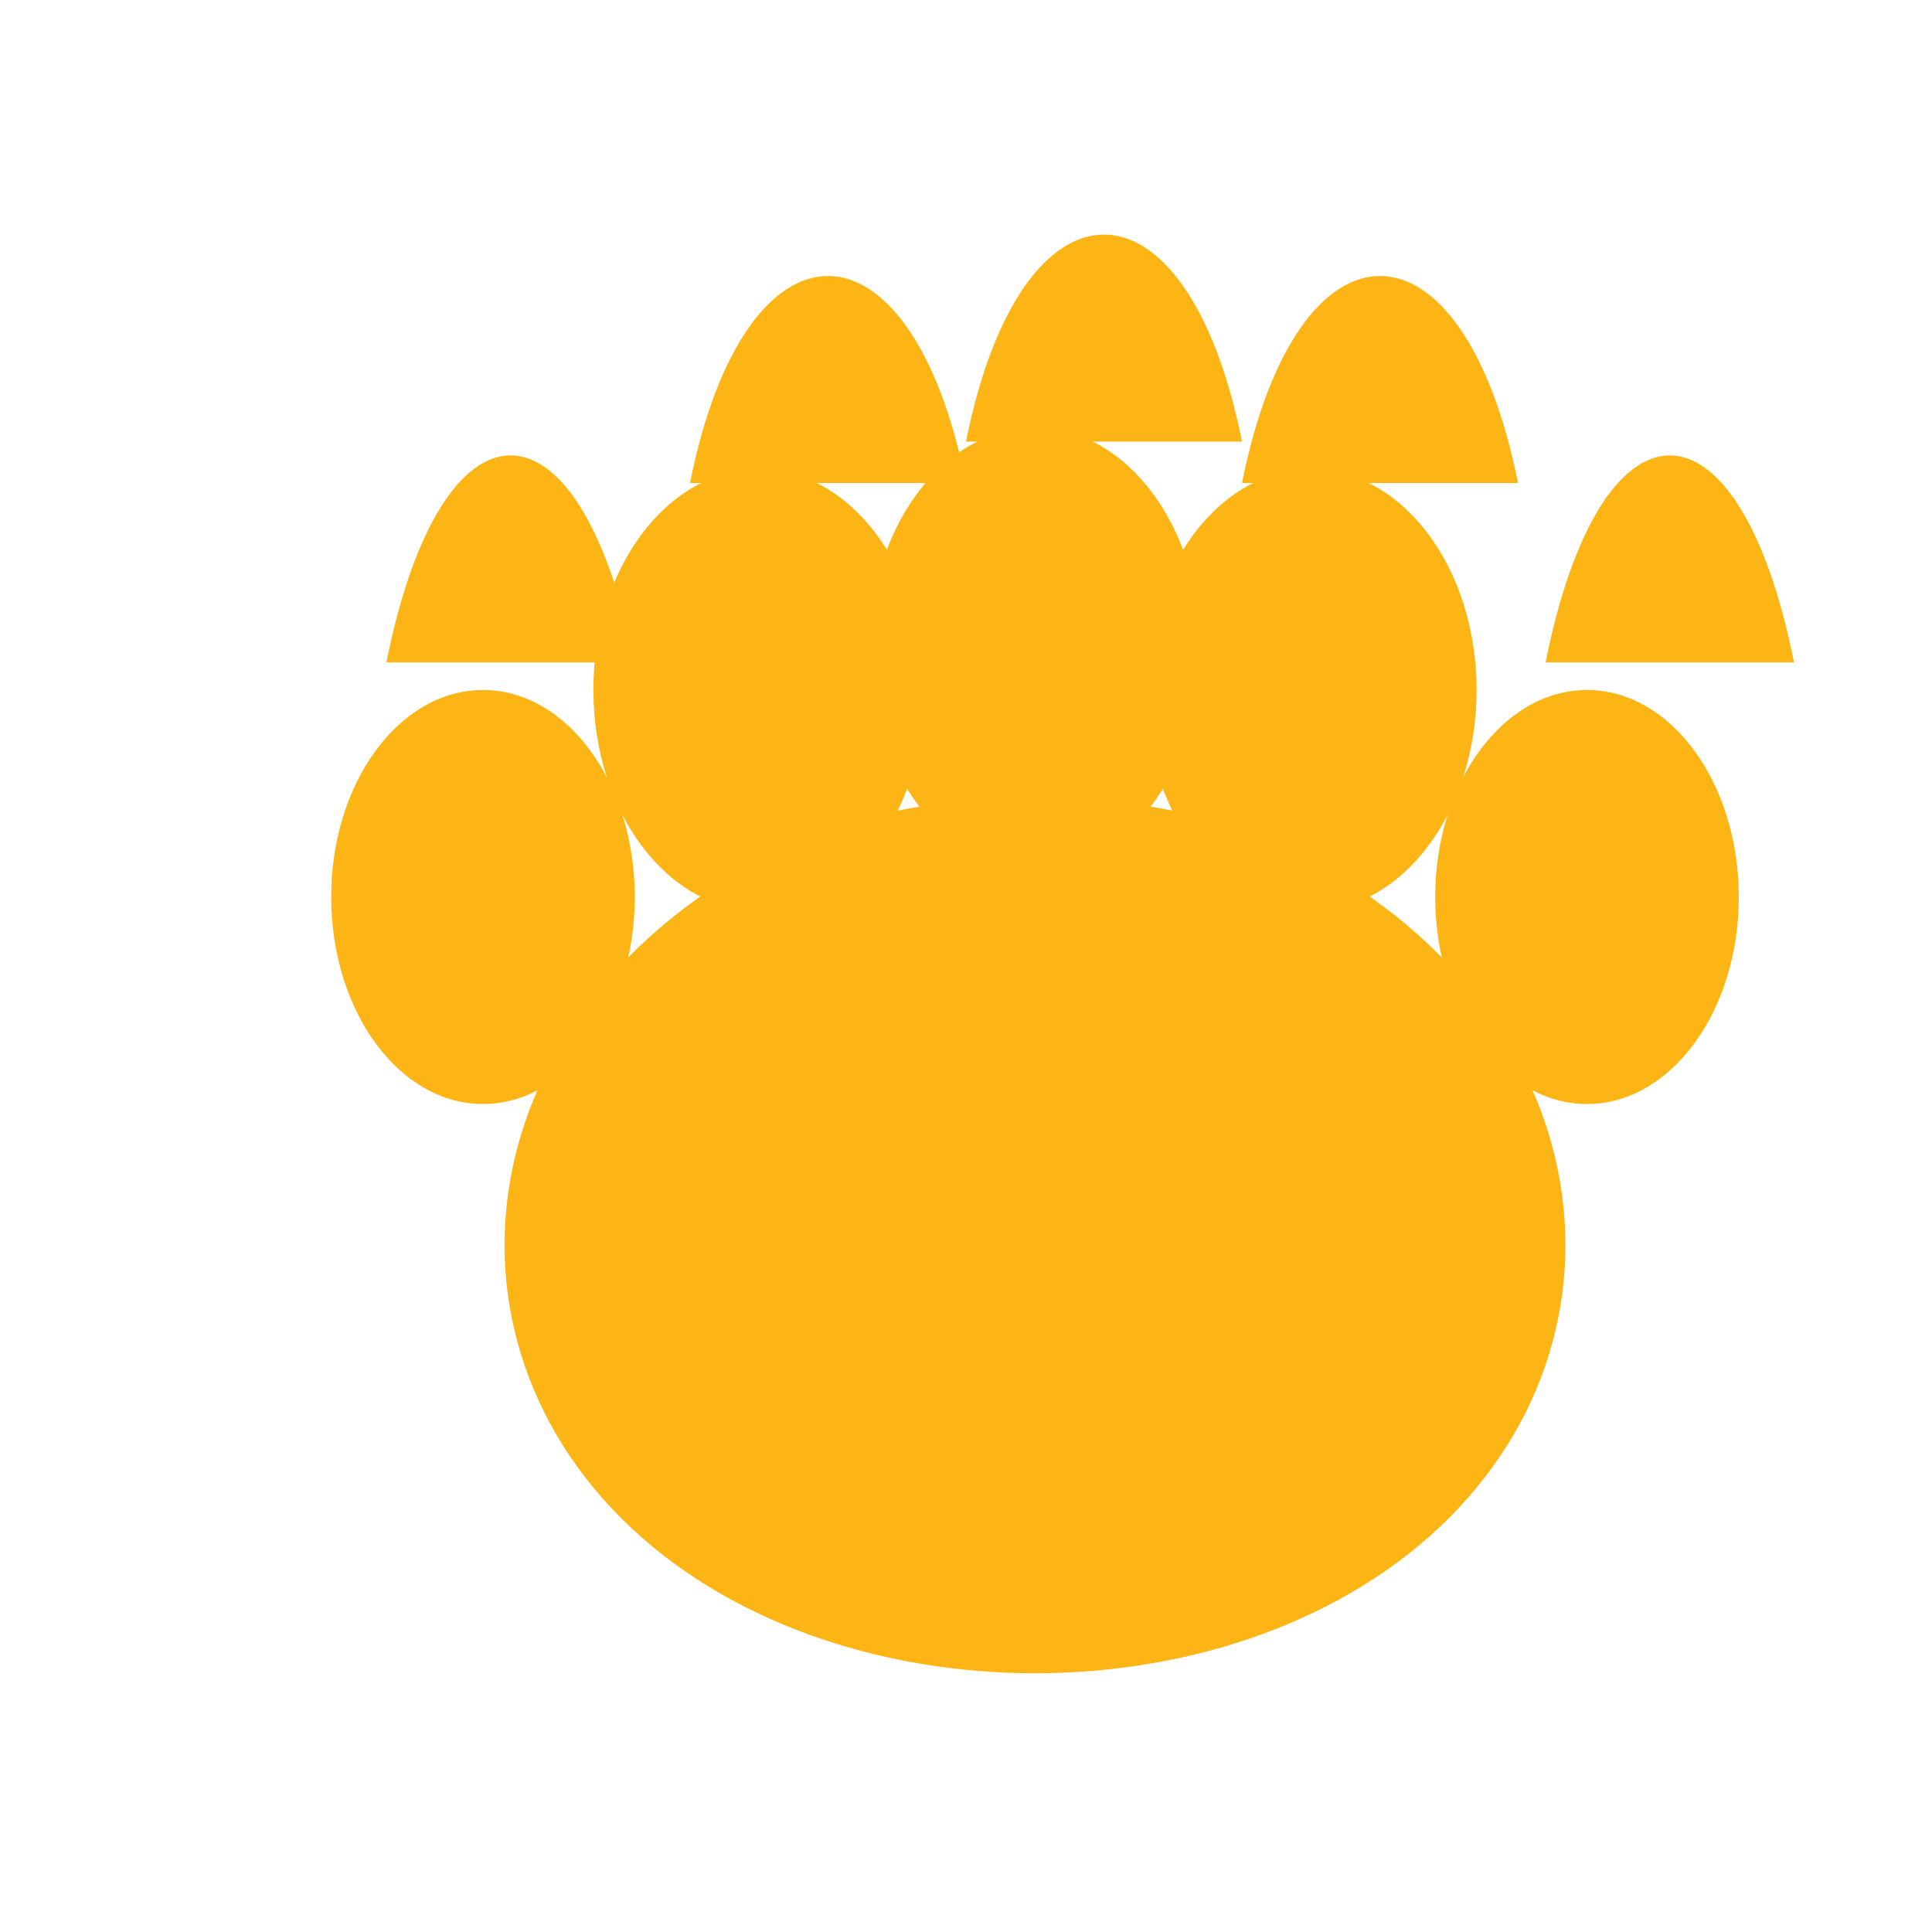 <svg xmlns="http://www.w3.org/2000/svg" viewBox="0 0 120 140" width="64" height="64">
  <g fill="#FDB515">
    <!-- main pad -->
    <path d="M35,110
             C20,95 25,70 50,60
             C60,57 70,57 80,60
             C105,70 110,95 95,110
             C80,125 50,125 35,110 Z"></path>
    <!-- toes -->
    <ellipse cx="25" cy="65" rx="11" ry="15"></ellipse>
    <ellipse cx="45" cy="50" rx="12" ry="16"></ellipse>
    <ellipse cx="65" cy="47" rx="12" ry="16"></ellipse>
    <ellipse cx="85" cy="50" rx="12" ry="16"></ellipse>
    <ellipse cx="105" cy="65" rx="11" ry="15"></ellipse>
    <!-- claws -->
    <path d="M18 48 C22 28, 32 28, 36 48 Z"></path>
    <path d="M40 35 C44 15, 56 15, 60 35 Z"></path>
    <path d="M60 32 C64 12, 76 12, 80 32 Z"></path>
    <path d="M80 35 C84 15, 96 15, 100 35 Z"></path>
    <path d="M102 48 C106 28, 116 28, 120 48 Z"></path>
  </g>
</svg>
